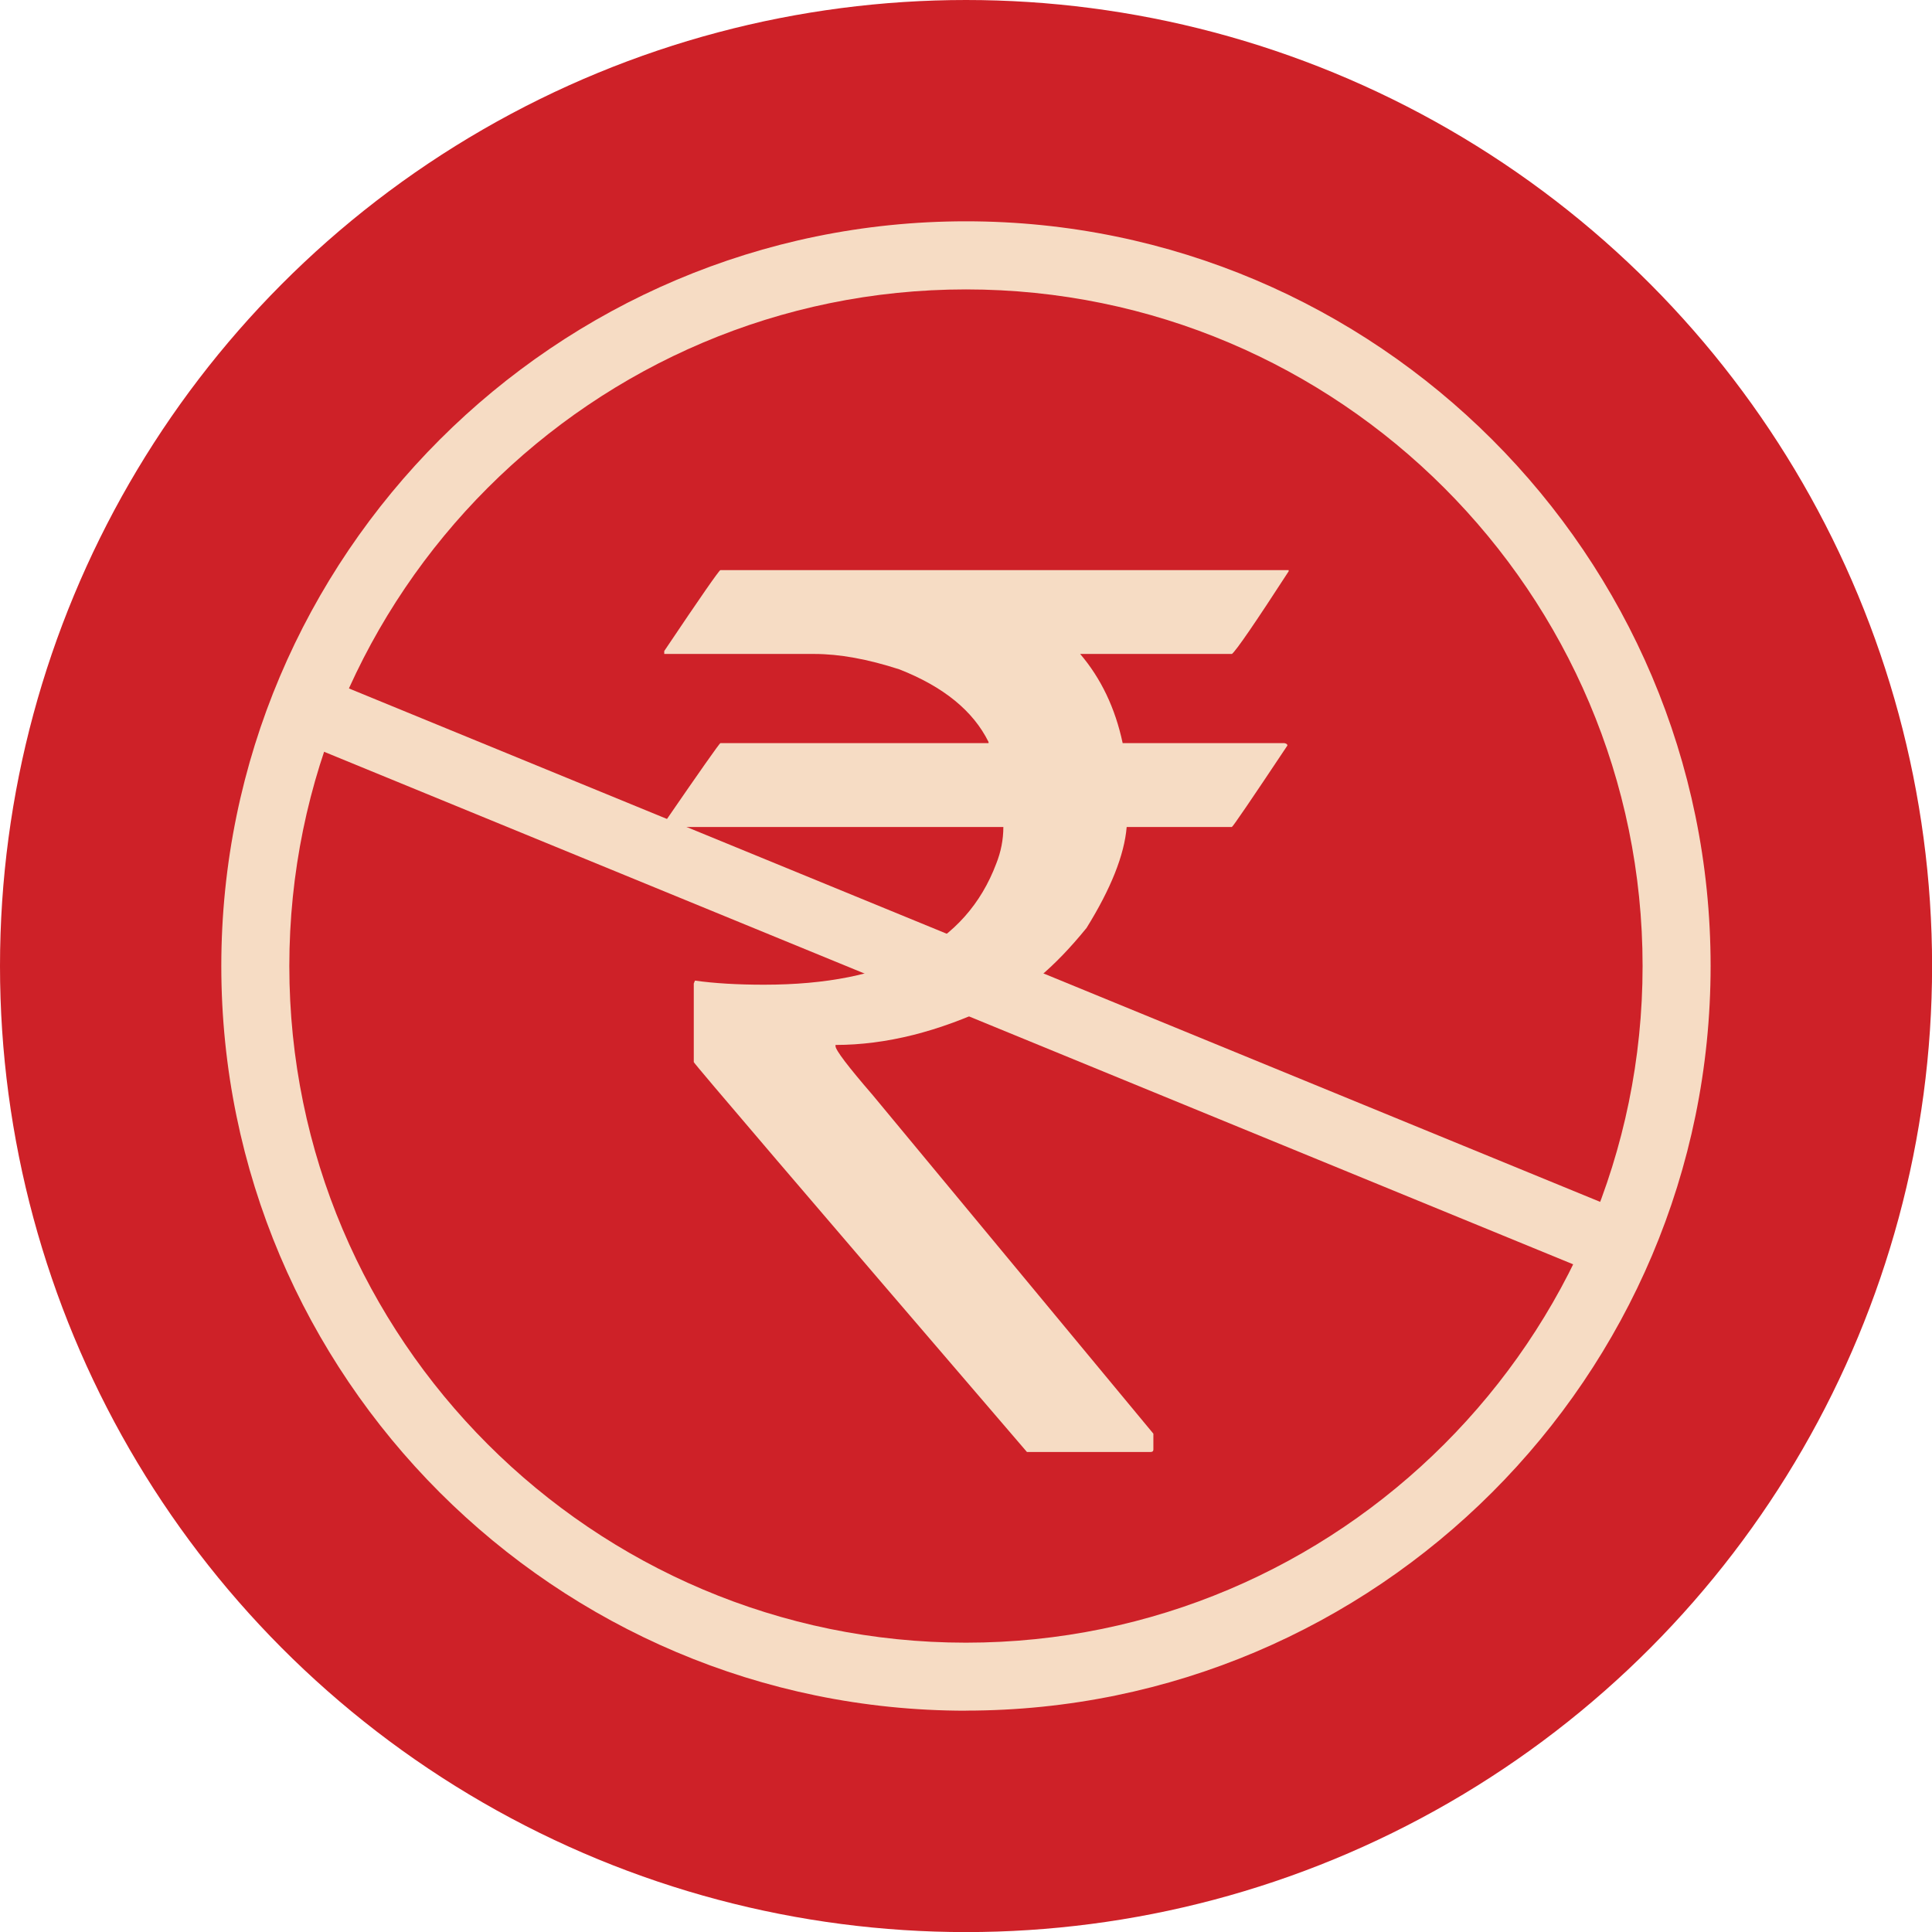 <?xml version="1.0" encoding="UTF-8"?>
<svg id="Layer_1" data-name="Layer 1" xmlns="http://www.w3.org/2000/svg" viewBox="0 0 230.91 230.91">
  <defs>
    <style>
      .cls-1 {
        fill: #ce2128;
      }

      .cls-2 {
        fill: #f6dcc4;
      }
    </style>
  </defs>
  <circle class="cls-1" cx="115.46" cy="115.46" r="115.46"/>
  <g>
    <path class="cls-2" d="m115.45,204.46c-49.08,0-89-39.93-89-89S66.38,26.45,115.45,26.45s89,39.93,89,89-39.93,89-89,89Zm0-169.87c-44.59,0-80.87,36.28-80.87,80.87s36.28,80.87,80.87,80.87,80.87-36.28,80.87-80.87-36.28-80.87-80.87-80.87Z"/>
    <rect class="cls-2" x="110.06" y="29.7" width="8.13" height="173.4" transform="translate(-36.88 177.79) rotate(-67.69)"/>
  </g>
  <path class="cls-2" d="m86.1,68.14h67.92v.14c-4,6.17-6.26,9.46-6.78,9.88h-18.14c2.49,2.92,4.19,6.47,5.08,10.66h19.34c.24.05.35.14.35.28-4.33,6.5-6.54,9.74-6.64,9.74h-12.57c-.28,3.34-1.88,7.37-4.8,12.07-3.86,4.75-7.55,7.84-11.08,9.25-6.59,3.15-12.9,4.73-18.92,4.73v.14c0,.47,1.48,2.42,4.45,5.86l33.54,40.46v1.91c0,.19-.12.28-.35.28h-14.76c-26.55-30.92-39.82-46.46-39.82-46.6v-9.39l.14-.35c2.35.33,5.11.49,8.26.49,14.87,0,24.12-4.82,27.75-14.47.56-1.41.85-2.87.85-4.38h-40.39c-.19,0-.28-.09-.28-.28,4.47-6.5,6.75-9.74,6.85-9.74h32.05v-.14c-1.84-3.72-5.39-6.61-10.66-8.68-3.77-1.22-7.15-1.84-10.17-1.84h-17.93v-.35c4.33-6.45,6.57-9.67,6.71-9.67Z"/>
</svg>